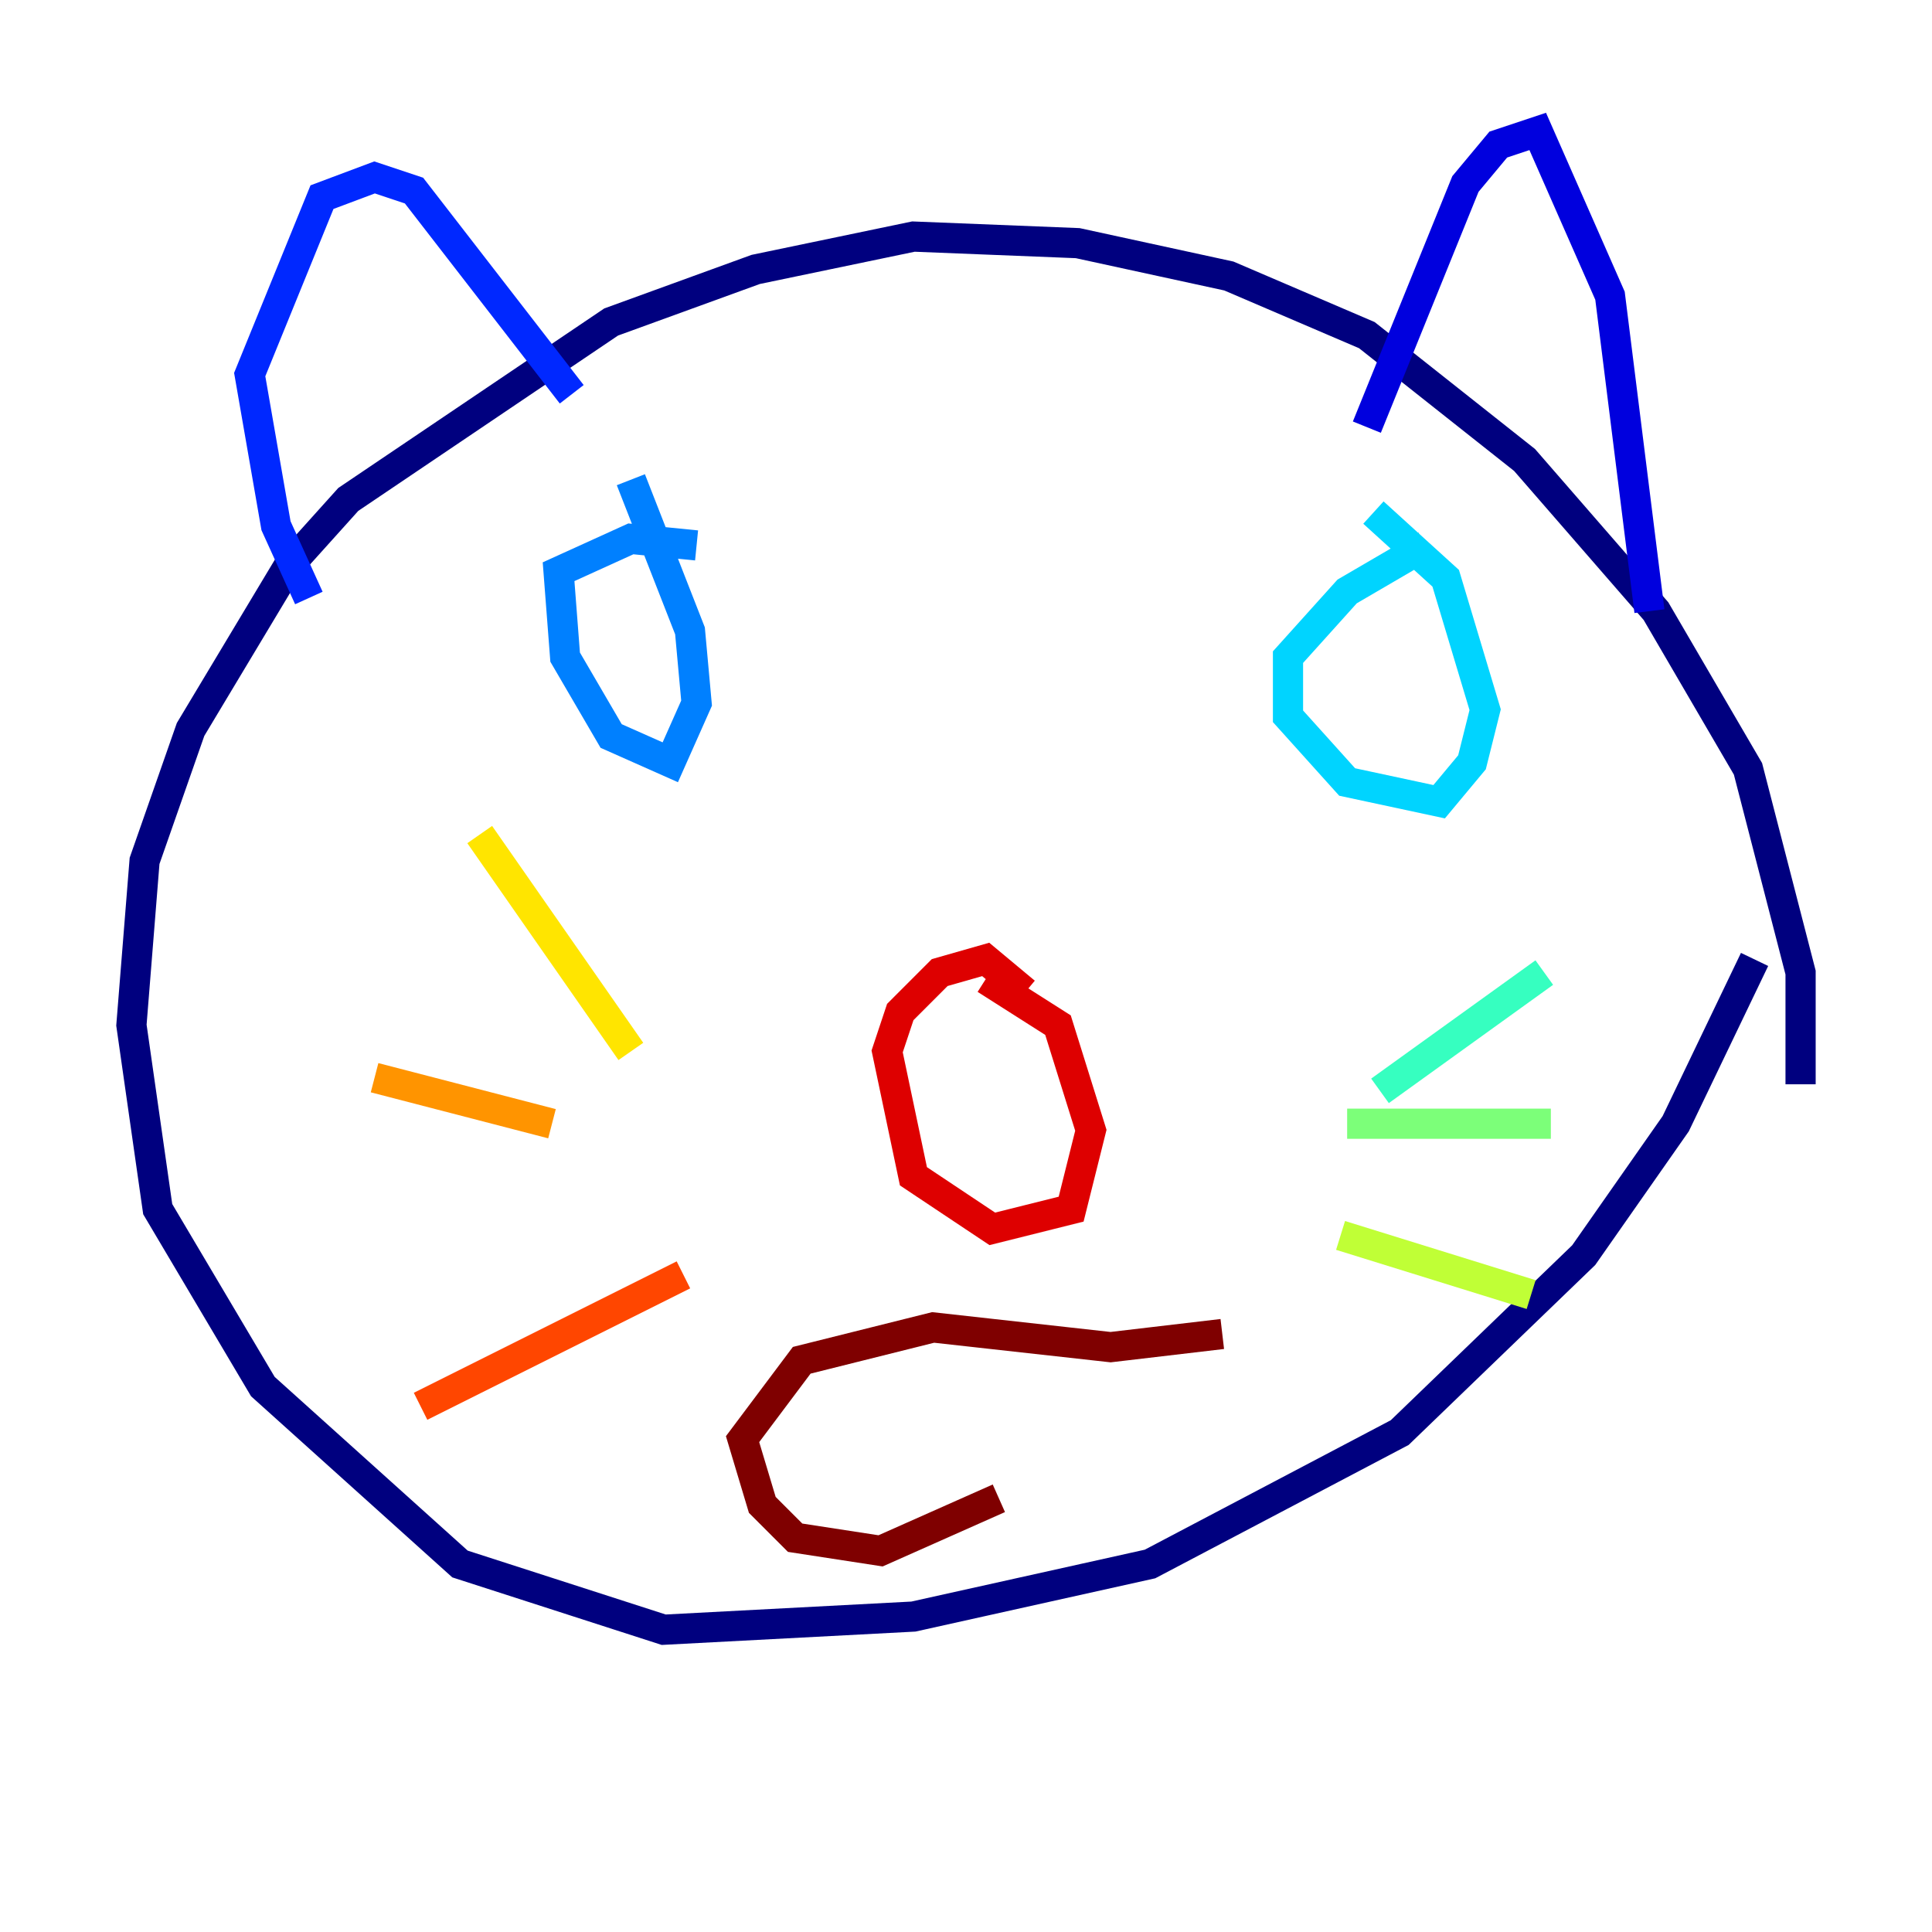 <?xml version="1.0" encoding="utf-8" ?>
<svg baseProfile="tiny" height="128" version="1.2" viewBox="0,0,128,128" width="128" xmlns="http://www.w3.org/2000/svg" xmlns:ev="http://www.w3.org/2001/xml-events" xmlns:xlink="http://www.w3.org/1999/xlink"><defs /><polyline fill="none" points="119.293,71.837 119.293,64.435 115.809,50.939 109.714,40.49 101.007,30.476 90.558,22.204 81.415,18.286 71.401,16.109 60.517,15.674 50.068,17.85 40.49,21.333 23.075,33.088 19.157,37.442 12.626,48.327 9.578,57.034 8.707,67.918 10.449,80.109 17.415,91.864 30.476,103.619 43.973,107.973 60.517,107.102 76.191,103.619 92.735,94.912 104.925,83.156 111.02,74.449 116.245,63.565" stroke="#00007f" stroke-width="2" /><polyline fill="none" points="109.279,40.49 106.667,19.592 101.878,8.707 99.265,9.578 97.088,12.191 90.558,28.299" stroke="#0000de" stroke-width="2" /><polyline fill="none" points="37.878,26.122 27.429,12.626 24.816,11.755 21.333,13.061 16.544,24.816 18.286,34.83 20.463,39.619" stroke="#0028ff" stroke-width="2" /><polyline fill="none" points="41.796,31.782 45.714,41.796 46.15,46.585 44.408,50.503 40.49,48.762 37.442,43.537 37.007,37.878 41.796,35.701 46.15,36.136" stroke="#0080ff" stroke-width="2" /><polyline fill="none" points="90.993,33.959 95.782,38.313 98.395,47.02 97.524,50.503 95.347,53.116 89.252,51.809 85.333,47.456 85.333,43.537 89.252,39.184 94.476,36.136" stroke="#00d4ff" stroke-width="2" /><polyline fill="none" points="91.429,72.272 102.313,64.435" stroke="#36ffc0" stroke-width="2" /><polyline fill="none" points="89.252,74.449 102.748,74.449" stroke="#7cff79" stroke-width="2" /><polyline fill="none" points="88.816,81.85 101.442,85.769" stroke="#c0ff36" stroke-width="2" /><polyline fill="none" points="41.796,69.66 31.782,55.292" stroke="#ffe500" stroke-width="2" /><polyline fill="none" points="36.571,74.449 24.816,71.401" stroke="#ff9400" stroke-width="2" /><polyline fill="none" points="45.279,84.463 27.864,93.17" stroke="#ff4600" stroke-width="2" /><polyline fill="none" points="65.306,64.871 70.095,67.918 72.272,74.884 70.966,80.109 65.742,81.415 60.517,77.932 58.776,69.66 59.646,67.048 62.258,64.435 65.306,63.565 67.918,65.742" stroke="#de0000" stroke-width="2" /><polyline fill="none" points="80.98,88.381 73.578,89.252 61.823,87.946 53.116,90.122 49.197,95.347 50.503,99.701 52.68,101.878 58.34,102.748 66.177,99.265" stroke="#7f0000" stroke-width="2" /></svg>